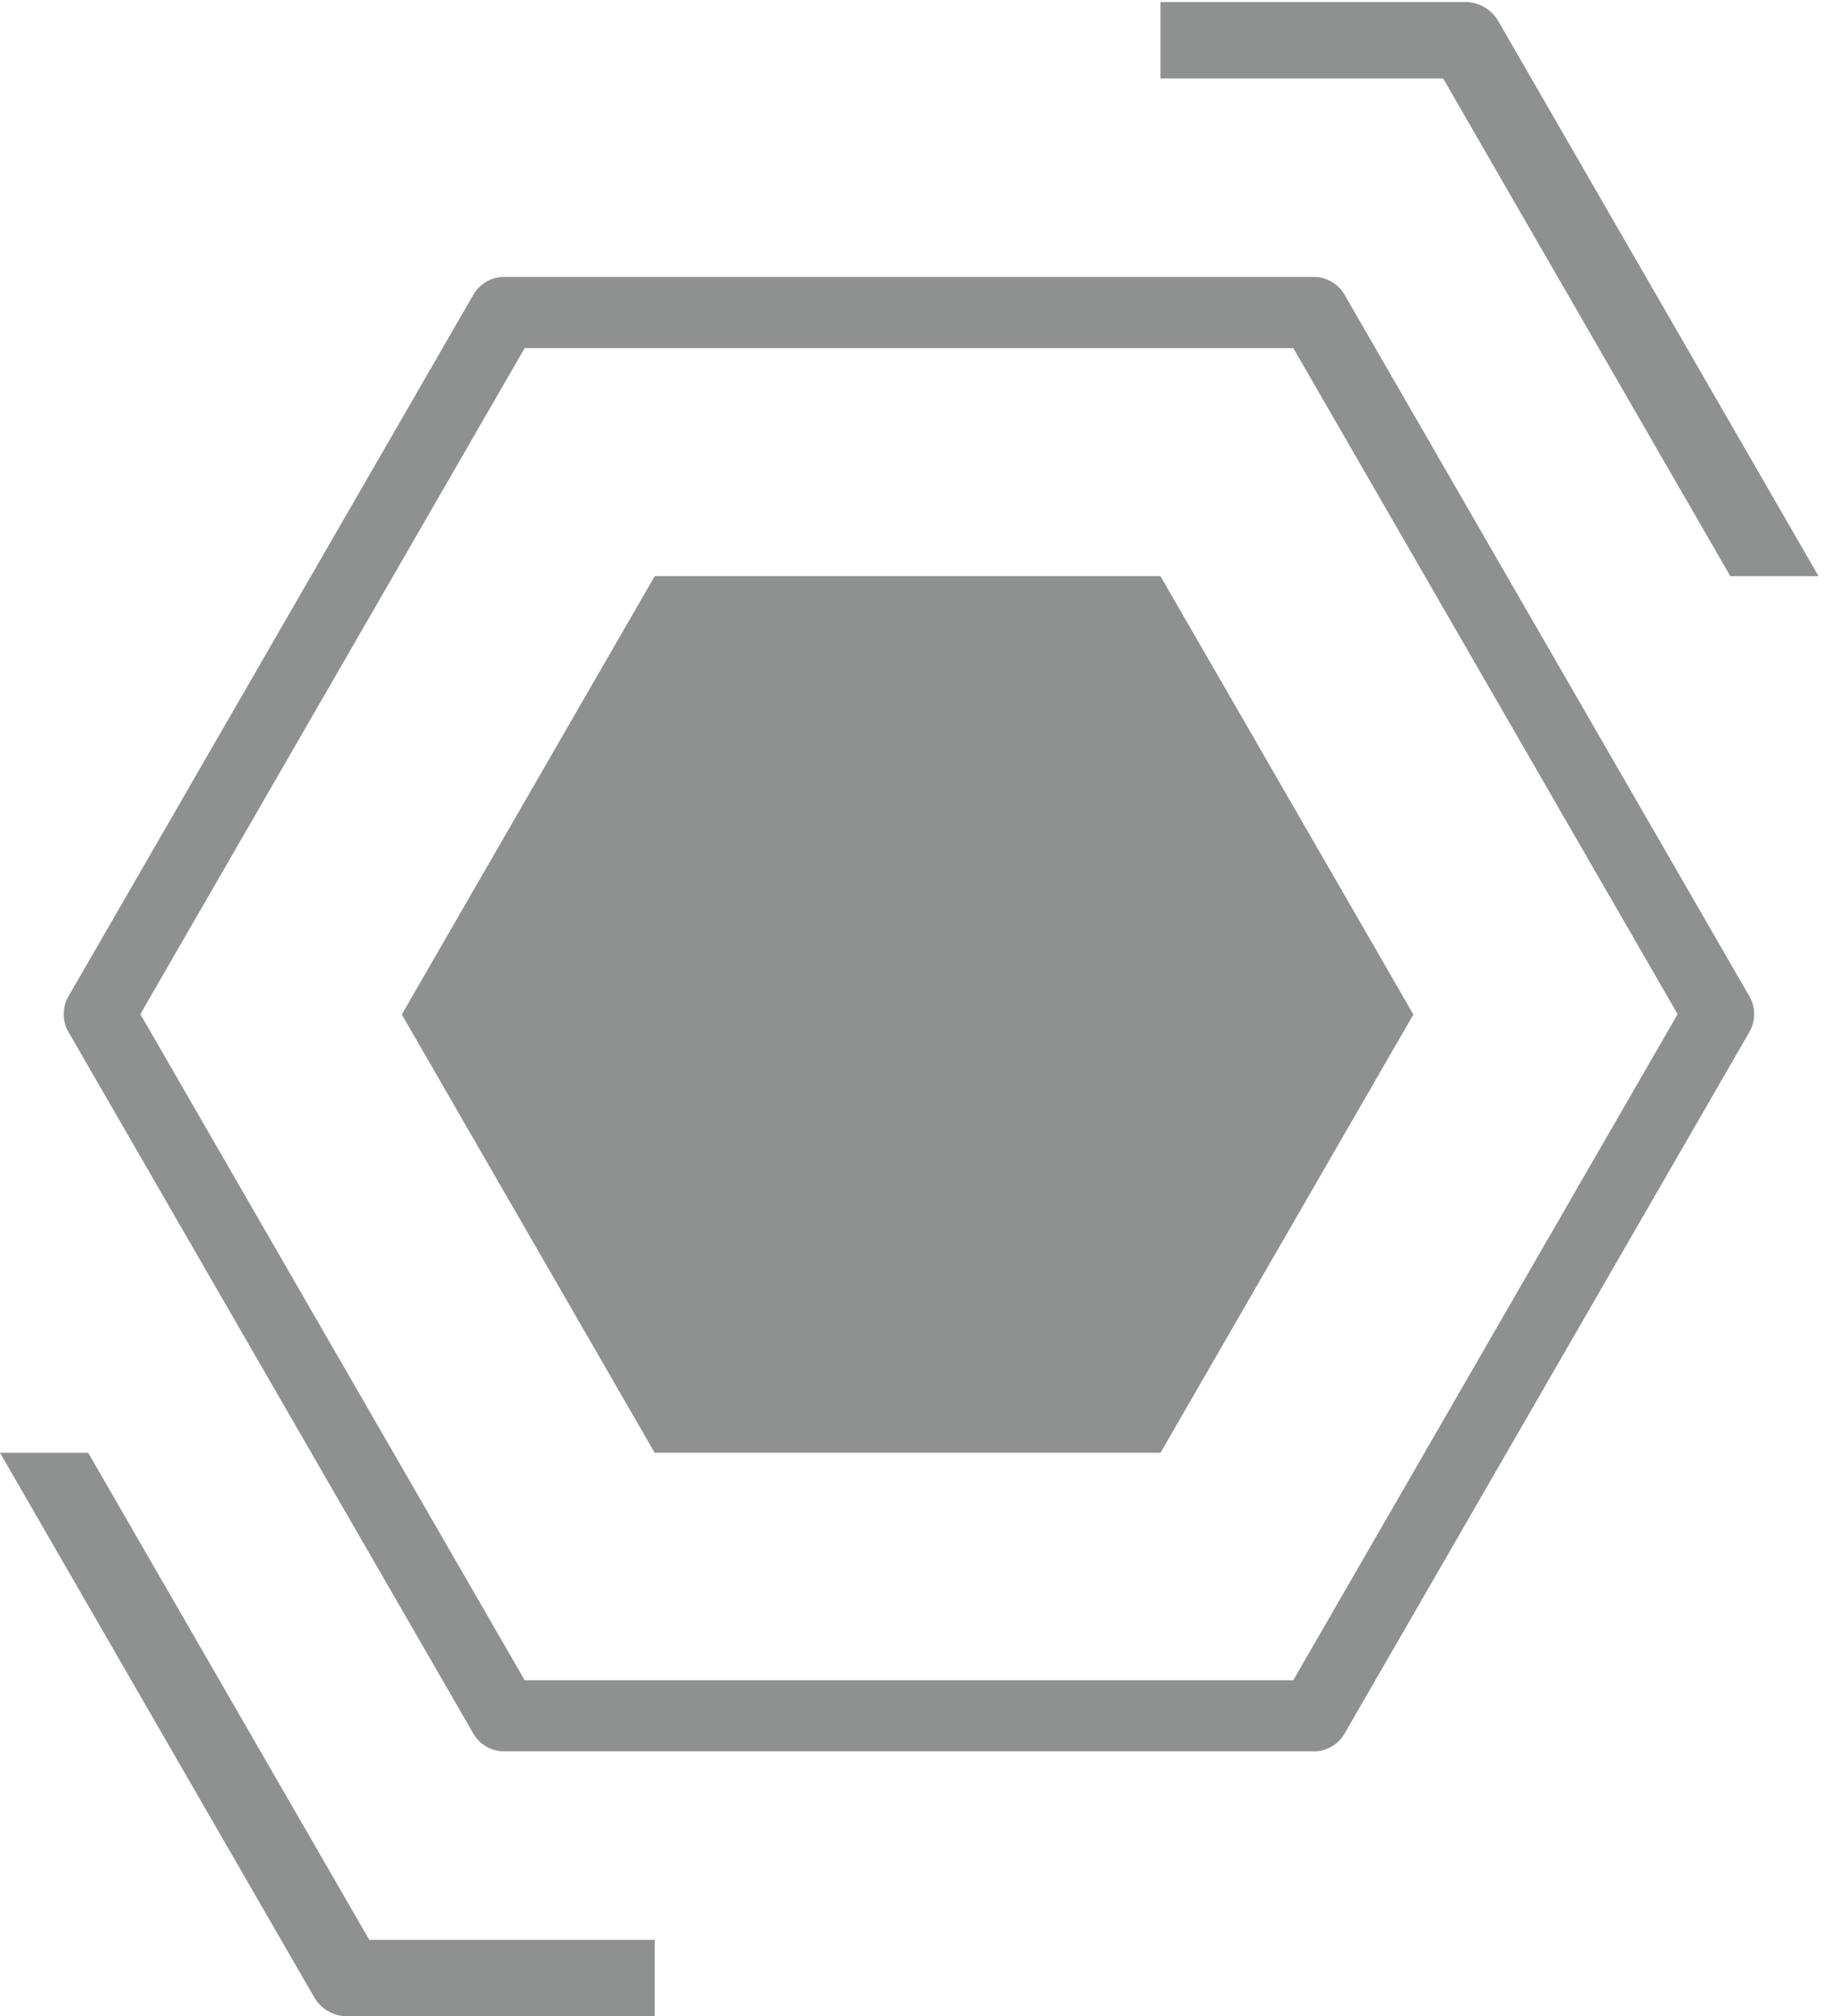 <?xml version="1.0" encoding="UTF-8" standalone="no"?>
<!-- Created with Inkscape (http://www.inkscape.org/) -->

<svg
   xmlns:dc="http://purl.org/dc/elements/1.1/"
   xmlns:cc="http://creativecommons.org/ns#"
   xmlns:rdf="http://www.w3.org/1999/02/22-rdf-syntax-ns#"
   xmlns:svg="http://www.w3.org/2000/svg"
   xmlns="http://www.w3.org/2000/svg"
   xmlns:sodipodi="http://sodipodi.sourceforge.net/DTD/sodipodi-0.dtd"
   xmlns:inkscape="http://www.inkscape.org/namespaces/inkscape"
   width="150"
   height="164"
   viewBox="0 0 39.687 43.392"
   version="1.1"
   id="svg1481"
   inkscape:version="0.92.3 (unknown)"
   sodipodi:docname="hex1.svg">
  <defs
     id="defs1475" />
  <sodipodi:namedview
     id="base"
     pagecolor="#ffffff"
     bordercolor="#666666"
     borderopacity="1.0"
     inkscape:pageopacity="0.0"
     inkscape:pageshadow="2"
     inkscape:zoom="2"
     inkscape:cx="-20.534323"
     inkscape:cy="84.449657"
     inkscape:document-units="px"
     inkscape:current-layer="layer1"
     showgrid="false"
     units="px"
     inkscape:showpageshadow="false"
     inkscape:window-width="1366"
     inkscape:window-height="744"
     inkscape:window-x="0"
     inkscape:window-y="24"
     inkscape:window-maximized="1"
     showborder="true" />
  <g
     inkscape:label="Layer 1"
     inkscape:groupmode="layer"
     id="layer1"
     transform="translate(0,-253.608)">
    <path
       inkscape:transform-center-x="-22.373869"
       style="display:inline;opacity:1;fill:#8f9090;fill-opacity:1;stroke-width:0.162"
       inkscape:transform-center-y="28.308452"
       d="m 24.99,284.874 -10.892,0 -5.446,-9.433 5.446,-9.433 10.892,0 5.446,9.433 z"
       inkscape:randomized="0"
       inkscape:rounded="0"
       inkscape:flatsided="true"
       sodipodi:arg2="1.5707963"
       sodipodi:arg1="1.0471976"
       sodipodi:r2="9.433012"
       sodipodi:r1="10.892307"
       sodipodi:cy="275.44136"
       sodipodi:cx="19.54431"
       sodipodi:sides="6"
       id="path4632"
       sodipodi:type="star" />
    <path
       inkscape:transform-center-y="28.300785"
       inkscape:transform-center-x="-22.402657"
       inkscape:connector-curvature="0"
       id="path4673"
       d="m 10.856,259.568 a 0.766,0.766 0 0 0 -0.663,0.383 l -8.719,15.1 a 0.766,0.766 0 0 0 0,0.766 l 8.719,15.1 a 0.766,0.766 0 0 0 0.663,0.382 h 17.435 a 0.766,0.766 0 0 0 0.663,-0.382 l 8.718,-15.1 a 0.766,0.766 0 0 0 0,-0.766 l -8.718,-15.1 a 0.766,0.766 0 0 0 -0.663,-0.383 z m 0.442,1.531 h 16.552 l 8.276,14.335 -8.276,14.334 H 11.298 L 3.022,275.434 Z"
       style="color:#000000;font-style:normal;font-variant:normal;font-weight:normal;font-stretch:normal;font-size:medium;line-height:normal;font-family:sans-serif;font-variant-ligatures:normal;font-variant-position:normal;font-variant-caps:normal;font-variant-numeric:normal;font-variant-alternates:normal;font-feature-settings:normal;text-indent:0;text-align:start;text-decoration:none;text-decoration-line:none;text-decoration-style:solid;text-decoration-color:#000000;letter-spacing:normal;word-spacing:normal;text-transform:none;writing-mode:lr-tb;direction:ltr;text-orientation:mixed;dominant-baseline:auto;baseline-shift:baseline;text-anchor:start;white-space:normal;shape-padding:0;clip-rule:nonzero;display:inline;overflow:visible;visibility:visible;opacity:1;isolation:auto;mix-blend-mode:normal;color-interpolation:sRGB;color-interpolation-filters:linearRGB;solid-color:#000000;solid-opacity:1;vector-effect:none;fill:#8f9090;fill-opacity:1;fill-rule:nonzero;stroke:none;stroke-width:1.531;stroke-linecap:round;stroke-linejoin:round;stroke-miterlimit:4;stroke-dasharray:none;stroke-dashoffset:0;stroke-opacity:1;color-rendering:auto;image-rendering:auto;shape-rendering:auto;text-rendering:auto;enable-background:accumulate" />
    <path
       inkscape:transform-center-y="12.697415"
       inkscape:transform-center-x="-34.905335"
       inkscape:connector-curvature="0"
       id="path4750"
       d="m 24.99,253.652 v 1.645 h 6.087 l 6.184,10.711 h 1.9 l -6.896,-11.944 a 0.822,0.822 0 0 0 -0.713,-0.412 z"
       style="color:#000000;font-style:normal;font-variant:normal;font-weight:normal;font-stretch:normal;font-size:medium;line-height:normal;font-family:sans-serif;font-variant-ligatures:normal;font-variant-position:normal;font-variant-caps:normal;font-variant-numeric:normal;font-variant-alternates:normal;font-feature-settings:normal;text-indent:0;text-align:start;text-decoration:none;text-decoration-line:none;text-decoration-style:solid;text-decoration-color:#000000;letter-spacing:normal;word-spacing:normal;text-transform:none;writing-mode:lr-tb;direction:ltr;text-orientation:mixed;dominant-baseline:auto;baseline-shift:baseline;text-anchor:start;white-space:normal;shape-padding:0;clip-rule:nonzero;display:inline;overflow:visible;visibility:visible;opacity:1;isolation:auto;mix-blend-mode:normal;color-interpolation:sRGB;color-interpolation-filters:linearRGB;solid-color:#000000;solid-opacity:1;vector-effect:none;fill:#8f9090;fill-opacity:1;fill-rule:nonzero;stroke:none;stroke-width:1.645;stroke-linecap:round;stroke-linejoin:round;stroke-miterlimit:4;stroke-dasharray:none;stroke-dashoffset:0;stroke-opacity:1;color-rendering:auto;image-rendering:auto;shape-rendering:auto;text-rendering:auto;enable-background:accumulate" />
    <path
       inkscape:transform-center-y="43.804358"
       inkscape:transform-center-x="-9.878588"
       inkscape:connector-curvature="0"
       id="path4748"
       d="m 0,284.874 6.764,11.715 a 0.822,0.822 0 0 0 0.712,0.411 h 6.623 v -1.645 H 7.951 l -6.052,-10.481 z"
       style="color:#000000;font-style:normal;font-variant:normal;font-weight:normal;font-stretch:normal;font-size:medium;line-height:normal;font-family:sans-serif;font-variant-ligatures:normal;font-variant-position:normal;font-variant-caps:normal;font-variant-numeric:normal;font-variant-alternates:normal;font-feature-settings:normal;text-indent:0;text-align:start;text-decoration:none;text-decoration-line:none;text-decoration-style:solid;text-decoration-color:#000000;letter-spacing:normal;word-spacing:normal;text-transform:none;writing-mode:lr-tb;direction:ltr;text-orientation:mixed;dominant-baseline:auto;baseline-shift:baseline;text-anchor:start;white-space:normal;shape-padding:0;clip-rule:nonzero;display:inline;overflow:visible;visibility:visible;opacity:1;isolation:auto;mix-blend-mode:normal;color-interpolation:sRGB;color-interpolation-filters:linearRGB;solid-color:#000000;solid-opacity:1;vector-effect:none;fill:#8f9090;fill-opacity:1;fill-rule:nonzero;stroke:none;stroke-width:1.645;stroke-linecap:round;stroke-linejoin:round;stroke-miterlimit:4;stroke-dasharray:none;stroke-dashoffset:0;stroke-opacity:1;color-rendering:auto;image-rendering:auto;shape-rendering:auto;text-rendering:auto;enable-background:accumulate" />
  </g>
</svg>
